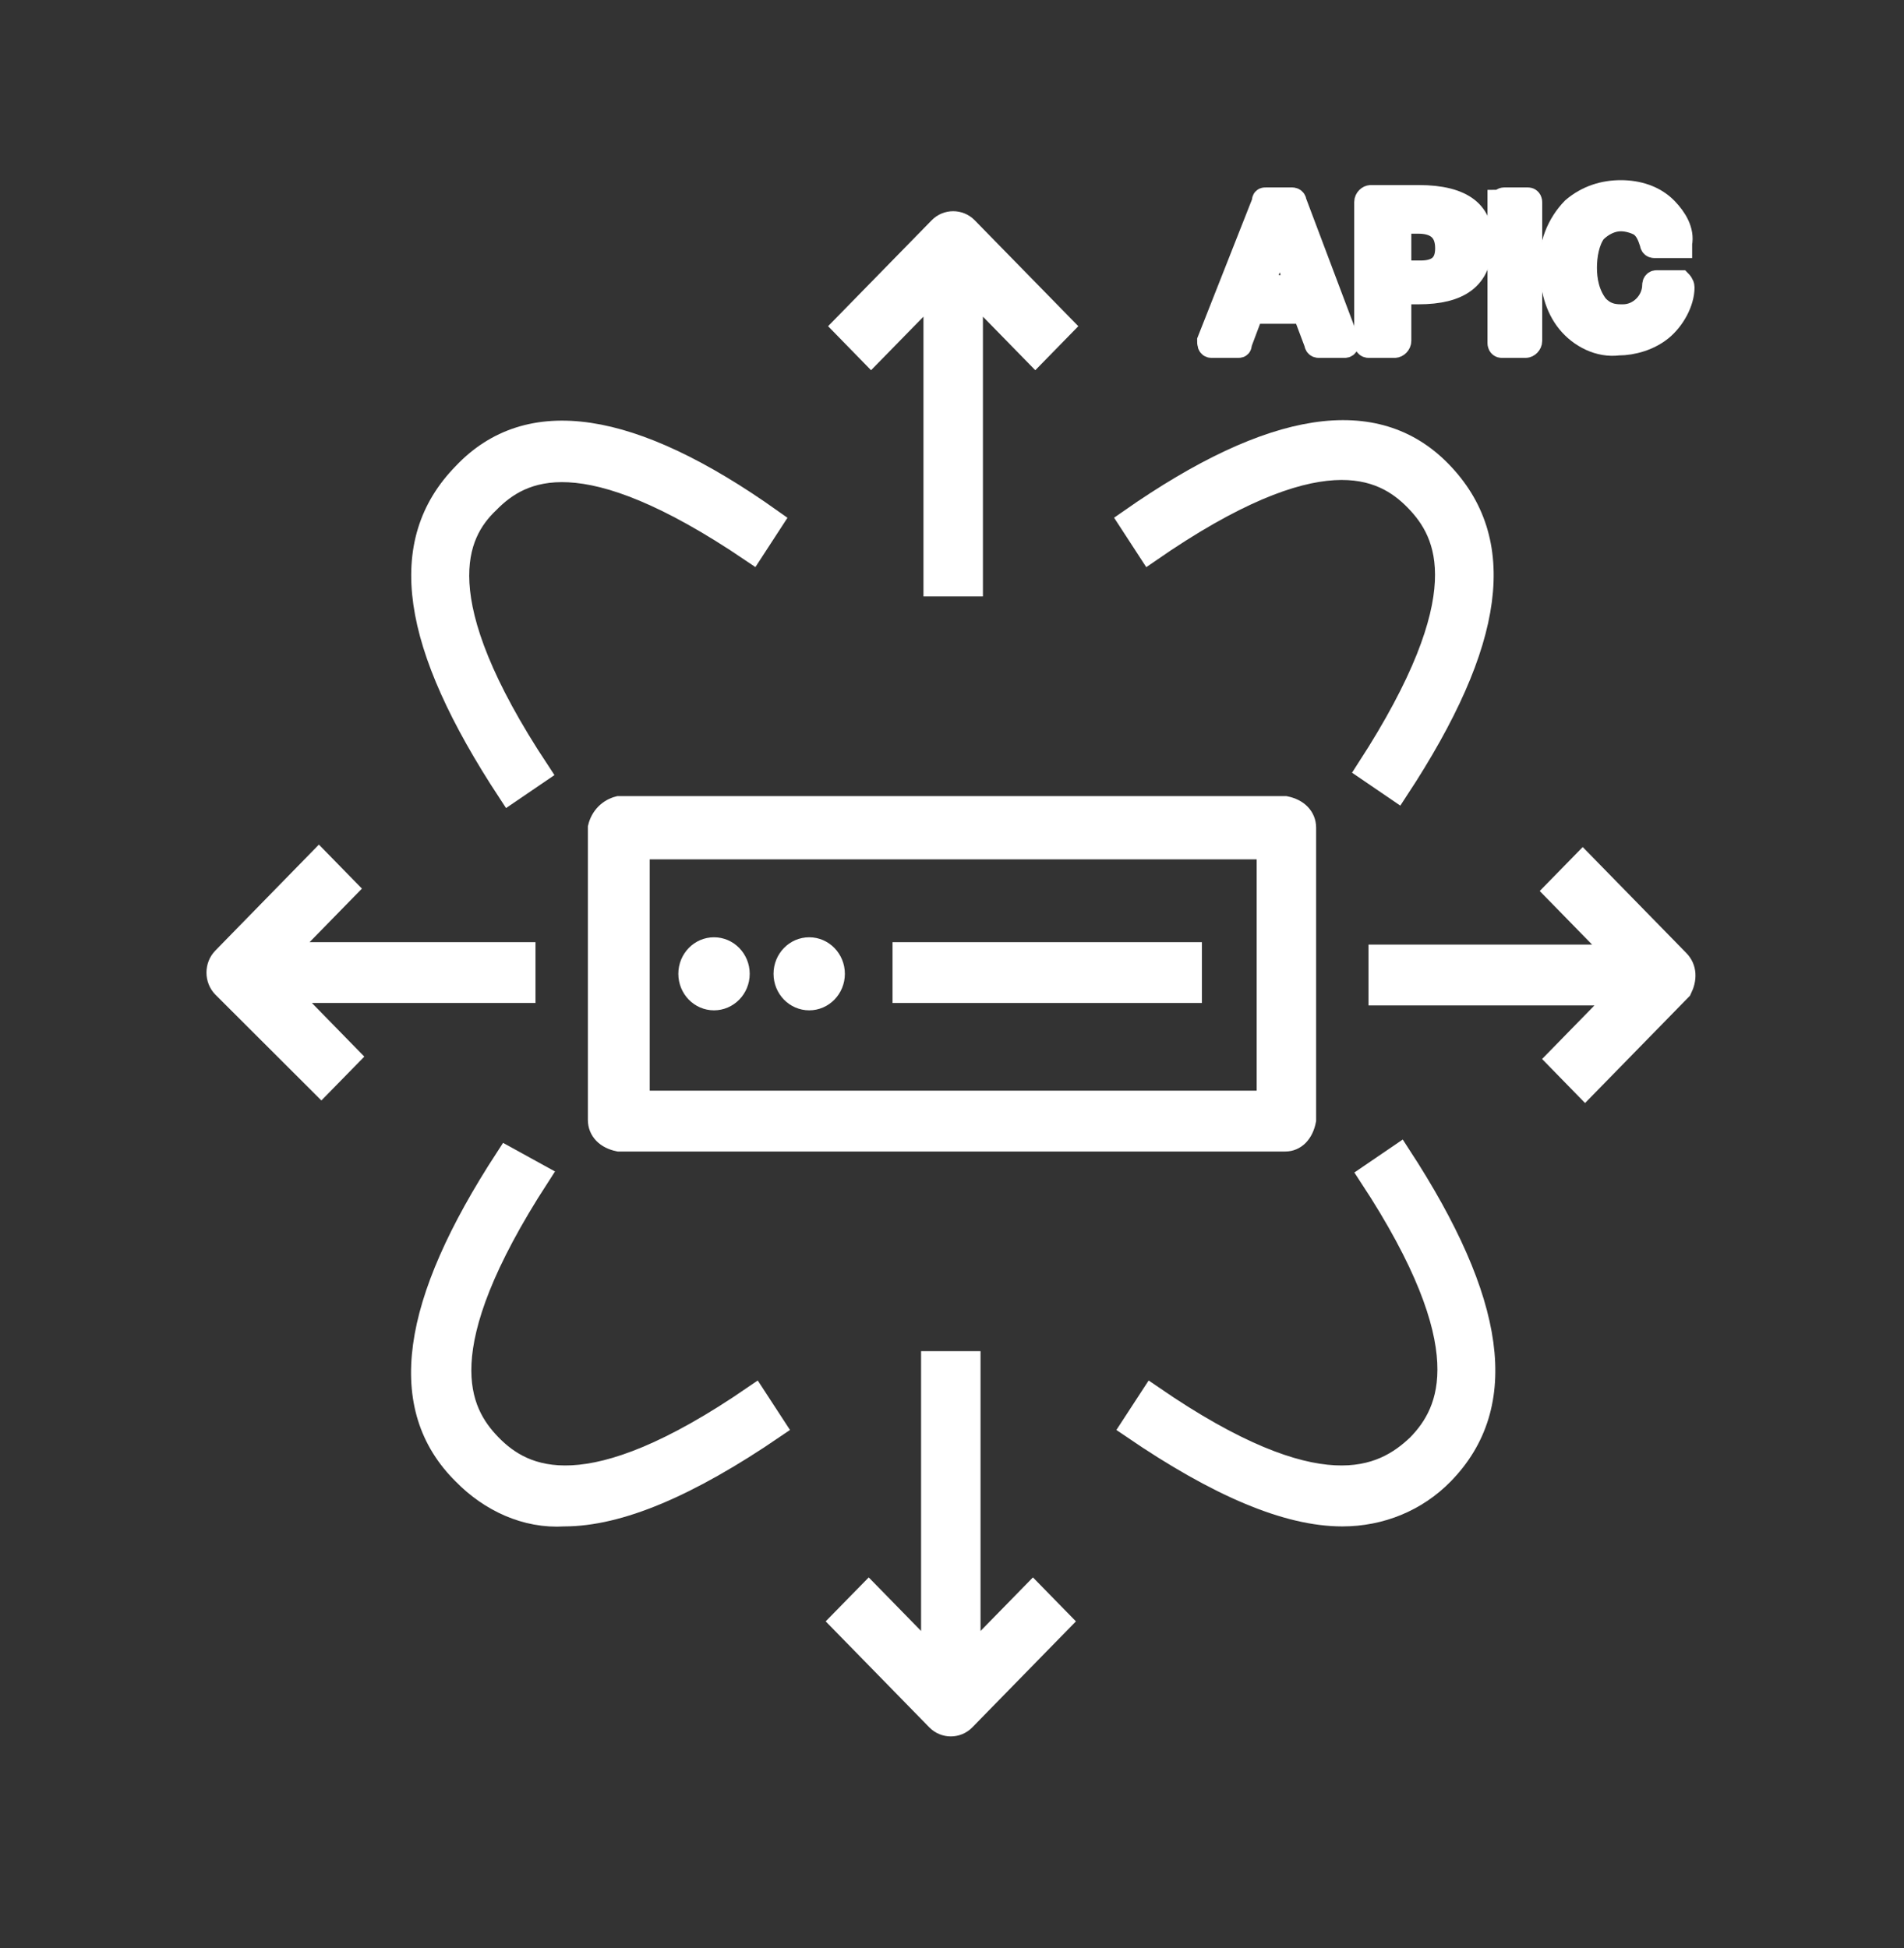 <svg width="43" height="44" xmlns="http://www.w3.org/2000/svg" xmlns:xlink="http://www.w3.org/1999/xlink" xml:space="preserve" overflow="hidden"><rect width="100%" height="100%" fill="#333333" stroke="none"/><g transform="translate(-711 -222)"><path d="M13.545 18.275 13.545 24.725C13.545 24.94 13.706 25.101 13.975 25.155L29.025 25.155C29.24 25.155 29.401 24.994 29.455 24.725L29.455 18.275C29.455 18.06 29.294 17.899 29.025 17.845L13.975 17.845C13.76 17.899 13.599 18.06 13.545 18.275ZM14.405 18.705 28.649 18.705 28.649 24.349 14.405 24.349 14.405 18.705Z" stroke="#FFFFFF" stroke-width="0.537" fill="#FFFFFF" transform="matrix(1 0 0 1.023 711 222)"/><path d="M20.425 21.07 26.875 21.07 26.875 21.876 20.425 21.876Z" stroke="#FFFFFF" stroke-width="0.537" fill="#FFFFFF" transform="matrix(1 0 0 1.023 711 222)"/><path d="M25.531 11.502 25.961 12.148C29.777 9.568 31.229 10.266 31.981 11.019 32.734 11.771 33.432 13.169 30.906 16.985L31.551 17.415C33.755 14.136 34.024 11.932 32.519 10.428 31.067 8.976 28.756 9.299 25.531 11.502Z" stroke="#FFFFFF" stroke-width="0.537" fill="#FFFFFF" transform="matrix(1 0 0 1.023 711 222)"/><path d="M11.449 25.585C9.299 28.81 8.976 31.067 10.481 32.519 11.072 33.11 11.879 33.486 12.739 33.432 13.975 33.432 15.534 32.788 17.469 31.497L17.039 30.852C13.276 33.379 11.825 32.68 11.072 31.927 10.32 31.175 9.621 29.777 12.148 25.961L11.449 25.585Z" stroke="#FFFFFF" stroke-width="0.537" fill="#FFFFFF" transform="matrix(1 0 0 1.023 711 222)"/><path d="M10.481 10.481C8.976 11.986 9.299 14.19 11.502 17.469L12.148 17.039C9.568 13.223 10.266 11.771 11.019 11.072 11.771 10.32 13.169 9.621 16.985 12.148L17.415 11.502C14.244 9.299 11.932 8.976 10.481 10.481Z" stroke="#FFFFFF" stroke-width="0.537" fill="#FFFFFF" transform="matrix(1 0 0 1.023 711 222)"/><path d="M26.015 30.852 25.585 31.497C27.52 32.788 29.079 33.432 30.315 33.432 31.175 33.432 31.981 33.11 32.572 32.519 34.078 31.014 33.755 28.756 31.605 25.531L30.96 25.961C33.486 29.724 32.788 31.175 32.035 31.927 31.229 32.68 29.777 33.379 26.015 30.852Z" stroke="#FFFFFF" stroke-width="0.537" fill="#FFFFFF" transform="matrix(1 0 0 1.023 711 222)"/><path d="M21.93 12.9 21.93 6.343 23.381 7.794 23.973 7.202 21.823 5.053C21.661 4.891 21.392 4.891 21.231 5.053 21.231 5.053 21.231 5.053 21.231 5.053L19.081 7.202 19.672 7.794 21.124 6.343 21.124 12.9 21.93 12.9Z" stroke="#FFFFFF" stroke-width="0.537" fill="#FFFFFF" transform="matrix(1 0 0 1.023 711 222)"/><path d="M21.07 30.1 21.07 36.657 19.619 35.206 19.027 35.797 21.177 37.947C21.339 38.109 21.608 38.109 21.769 37.947 21.769 37.947 21.769 37.947 21.769 37.947L23.919 35.797 23.328 35.206 21.876 36.657 21.876 30.1 21.07 30.1Z" stroke="#FFFFFF" stroke-width="0.537" fill="#FFFFFF" transform="matrix(1 0 0 1.023 711 222)"/><path d="M7.256 23.919 7.848 23.328 6.396 21.876 11.825 21.876 11.825 21.07 6.343 21.07 7.794 19.619 7.202 19.027 5.053 21.177C4.891 21.339 4.891 21.608 5.053 21.769 5.053 21.769 5.053 21.769 5.053 21.769L7.256 23.919Z" stroke="#FFFFFF" stroke-width="0.537" fill="#FFFFFF" transform="matrix(1 0 0 1.023 711 222)"/><path d="M37.894 21.231 35.744 19.081 35.153 19.672 36.604 21.124 31.175 21.124 31.175 21.93 36.657 21.93 35.206 23.381 35.797 23.973 37.947 21.823C38.055 21.608 38.055 21.392 37.894 21.231 37.894 21.231 37.894 21.231 37.894 21.231Z" stroke="#FFFFFF" stroke-width="0.537" fill="#FFFFFF" transform="matrix(1 0 0 1.023 711 222)"/><path d="M16.663 21.5C16.663 21.797 16.422 22.038 16.125 22.038 15.828 22.038 15.588 21.797 15.588 21.5 15.588 21.203 15.828 20.962 16.125 20.962 16.422 20.962 16.663 21.203 16.663 21.5Z" stroke="#FFFFFF" stroke-width="0.537" fill="#FFFFFF" transform="matrix(1 0 0 1.023 711 222)"/><path d="M18.812 21.5C18.812 21.797 18.572 22.038 18.275 22.038 17.978 22.038 17.738 21.797 17.738 21.5 17.738 21.203 17.978 20.962 18.275 20.962 18.572 20.962 18.812 21.203 18.812 21.5Z" stroke="#FFFFFF" stroke-width="0.537" fill="#FFFFFF" transform="matrix(1 0 0 1.023 711 222)"/><path d="M27.95 7.633C28.004 7.633 28.004 7.633 28.004 7.579L28.273 6.88 29.455 6.88 29.724 7.579C29.724 7.633 29.777 7.633 29.777 7.633L30.369 7.633C30.422 7.633 30.422 7.579 30.422 7.579 30.422 7.579 30.422 7.579 30.422 7.525L29.24 4.461C29.24 4.407 29.186 4.407 29.186 4.407L28.595 4.407C28.541 4.407 28.541 4.407 28.541 4.461L27.305 7.525C27.305 7.579 27.305 7.633 27.359 7.633 27.359 7.633 27.359 7.633 27.413 7.633L27.95 7.633ZM28.918 5.214 29.294 6.343 28.488 6.343 28.918 5.214Z" stroke="#FFFFFF" stroke-width="0.537" fill="#FFFFFF" transform="matrix(1 0 0 1.023 711 222)"/><path d="M36.604 4.838C36.765 4.838 36.926 4.891 37.034 4.945 37.195 5.053 37.249 5.214 37.303 5.375 37.303 5.429 37.356 5.429 37.356 5.429L37.894 5.429C37.894 5.429 37.947 5.429 37.947 5.429 37.947 5.429 37.947 5.375 37.947 5.375 38.001 5.106 37.84 4.838 37.625 4.622 37.356 4.354 36.98 4.246 36.604 4.246 36.227 4.246 35.851 4.354 35.529 4.622 35.206 4.945 34.991 5.429 35.045 5.912 35.045 6.343 35.153 6.772 35.421 7.095 35.69 7.418 36.12 7.633 36.55 7.579 36.873 7.579 37.249 7.471 37.517 7.256 37.786 7.041 38.001 6.665 38.001 6.343 38.001 6.289 37.947 6.235 37.947 6.235 37.947 6.235 37.947 6.235 37.947 6.235L37.41 6.235C37.356 6.235 37.356 6.289 37.356 6.289 37.356 6.665 37.034 6.987 36.657 6.987 36.657 6.987 36.604 6.987 36.604 6.987 36.389 6.987 36.227 6.934 36.066 6.772 35.851 6.504 35.797 6.181 35.797 5.912 35.797 5.644 35.851 5.321 36.013 5.106 36.174 4.945 36.389 4.838 36.604 4.838Z" stroke="#FFFFFF" stroke-width="0.537" fill="#FFFFFF" transform="matrix(1 0 0 1.023 711 222)"/><path d="M33.97 4.407 34.508 4.407C34.561 4.407 34.561 4.461 34.561 4.461 34.561 4.461 34.561 4.461 34.561 4.461L34.561 7.525C34.561 7.579 34.508 7.633 34.454 7.633L34.454 7.633 33.916 7.633C33.862 7.633 33.862 7.579 33.862 7.579 33.862 7.579 33.862 7.579 33.862 7.579L33.862 4.461C33.916 4.461 33.916 4.407 33.97 4.407 33.97 4.407 33.97 4.407 33.97 4.407Z" stroke="#FFFFFF" stroke-width="0.537" fill="#FFFFFF" transform="matrix(1 0 0 1.023 711 222)"/><path d="M32.035 4.354 31.551 4.354 31.551 4.354 30.96 4.354C30.96 4.354 30.96 4.354 30.96 4.354 30.906 4.354 30.852 4.407 30.852 4.461L30.852 7.579C30.852 7.633 30.906 7.633 30.906 7.633L31.497 7.633C31.551 7.633 31.605 7.579 31.605 7.525L31.605 7.202 31.605 7.202 31.605 6.45 32.035 6.45C32.949 6.45 33.432 6.128 33.432 5.375 33.486 4.73 33.056 4.354 32.035 4.354ZM32.089 6.02 31.605 6.02 31.605 4.891 32.035 4.891C32.411 4.891 32.68 5.053 32.68 5.482 32.68 5.859 32.465 6.02 32.089 6.02Z" stroke="#FFFFFF" stroke-width="0.537" fill="#FFFFFF" transform="matrix(1 0 0 1.023 711 222)"/></g></svg>